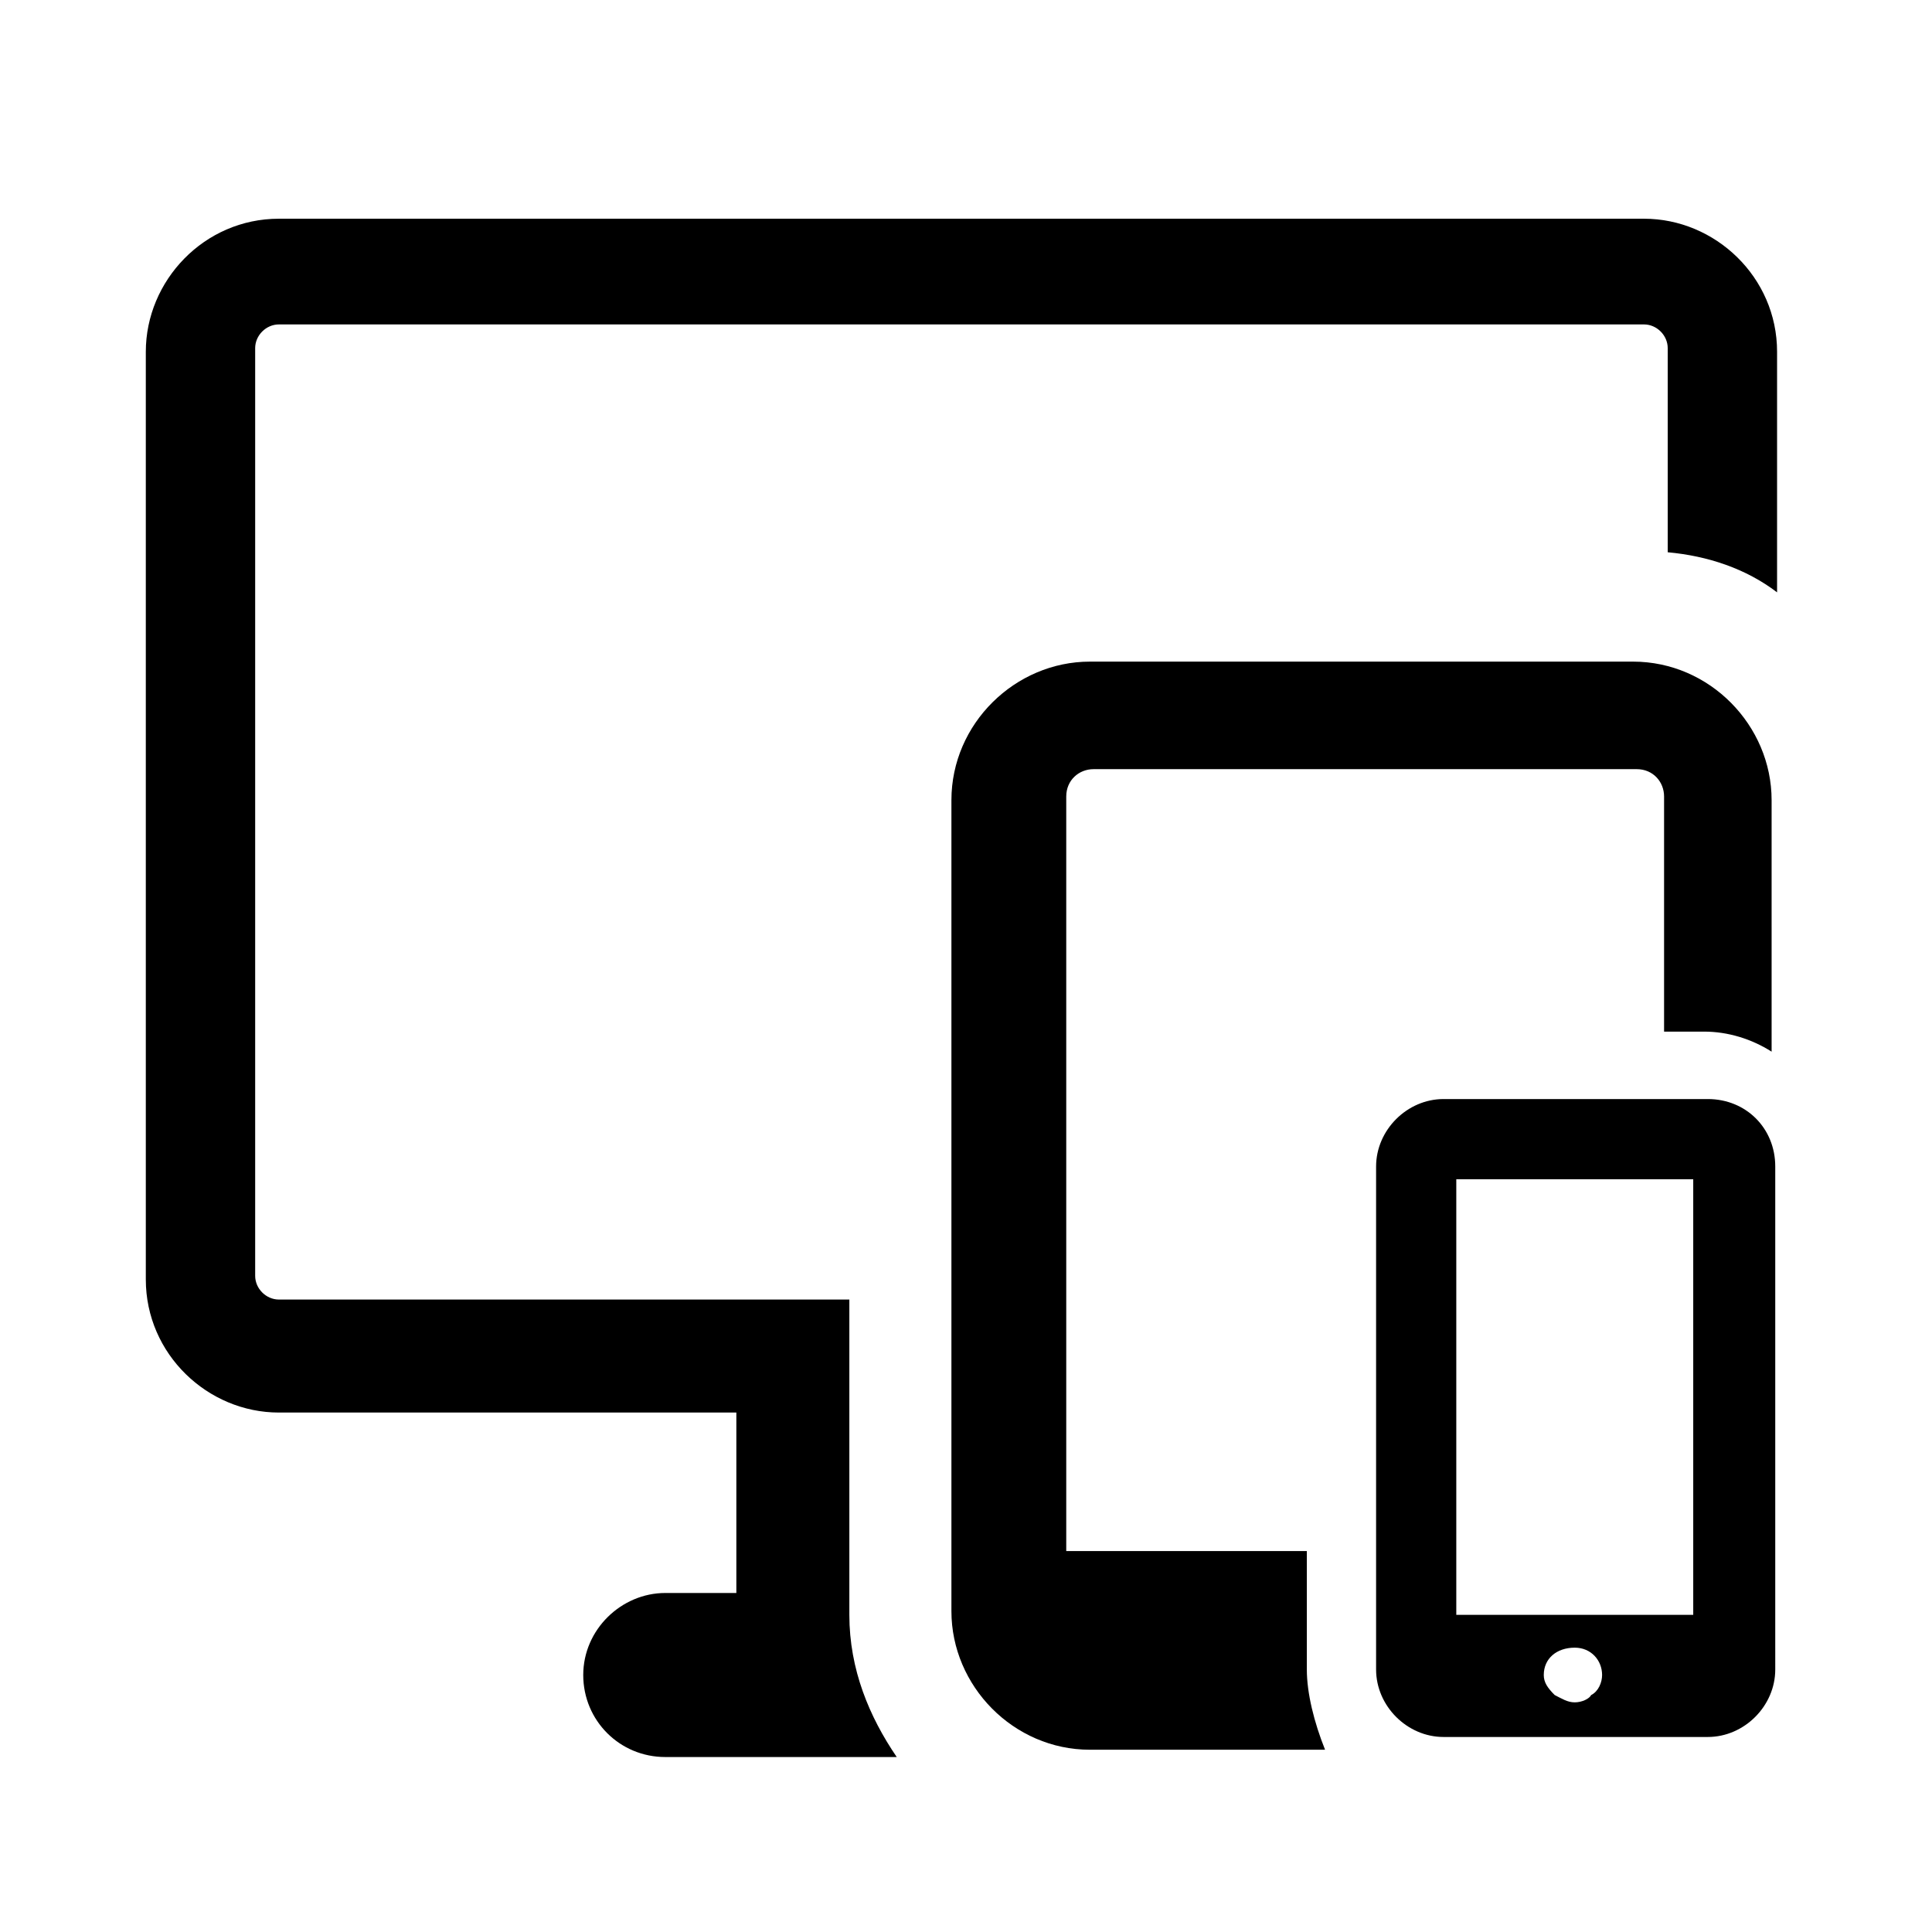 <?xml version="1.0" encoding="utf-8"?>
<!-- Generator: Adobe Illustrator 19.0.0, SVG Export Plug-In . SVG Version: 6.00 Build 0)  -->
<svg version="1.1" id="Capa_1" xmlns="http://www.w3.org/2000/svg" xmlns:xlink="http://www.w3.org/1999/xlink" x="0px" y="0px"
	 viewBox="-36 -19.6 106 106" style="enable-background:new -36 -19.6 106 106;" xml:space="preserve">
<g>
	<path d="M10.6,51.7h-31.3c-0.7,0-1.3-0.6-1.3-1.3V-0.5c0-0.7,0.6-1.3,1.3-1.3h74.9c0.7,0,1.3,0.6,1.3,1.3v11.2
		c2.2,0.2,4.3,0.9,6,2.2V-0.3c0-4.1-3.4-7.3-7.3-7.3h-74.9c-4.1,0-7.3,3.4-7.3,7.3v50.9c0,4.1,3.4,7.3,7.3,7.3H4.4v9.9H0.5
		c-2.4,0-4.5,2-4.5,4.5s2,4.5,4.5,4.5h12.7c-1.5-2.2-2.6-4.8-2.6-7.8L10.6,51.7L10.6,51.7z"/>
	<path d="M35.7,72v-6.5H22.5V24.1c0-0.9,0.7-1.5,1.5-1.5h29.8c0.9,0,1.5,0.7,1.5,1.5v12.9h2.2c1.3,0,2.6,0.4,3.7,1.1V24.3
		c0-4.1-3.4-7.6-7.6-7.6H23.8c-4.1,0-7.6,3.4-7.6,7.6v44.5c0,4.1,3.4,7.6,7.6,7.6h12.9C36.1,74.9,35.7,73.3,35.7,72z"/>
	<path d="M57.7,40.7H43.2c-2,0-3.7,1.7-3.7,3.7V72c0,2,1.7,3.7,3.7,3.7h14.5c2,0,3.7-1.7,3.7-3.7V44.4
		C61.4,42.3,59.8,40.7,57.7,40.7z M43.9,45.1h13V69h-13V45.1z M50.4,73.8c-0.4,0-0.7-0.2-1.1-0.4c-0.4-0.4-0.6-0.7-0.6-1.1
		c0-0.9,0.7-1.5,1.7-1.5c0.9,0,1.5,0.7,1.5,1.5c0,0.4-0.2,0.9-0.6,1.1C51.2,73.6,50.8,73.8,50.4,73.8z"/>
</g>
</svg>
